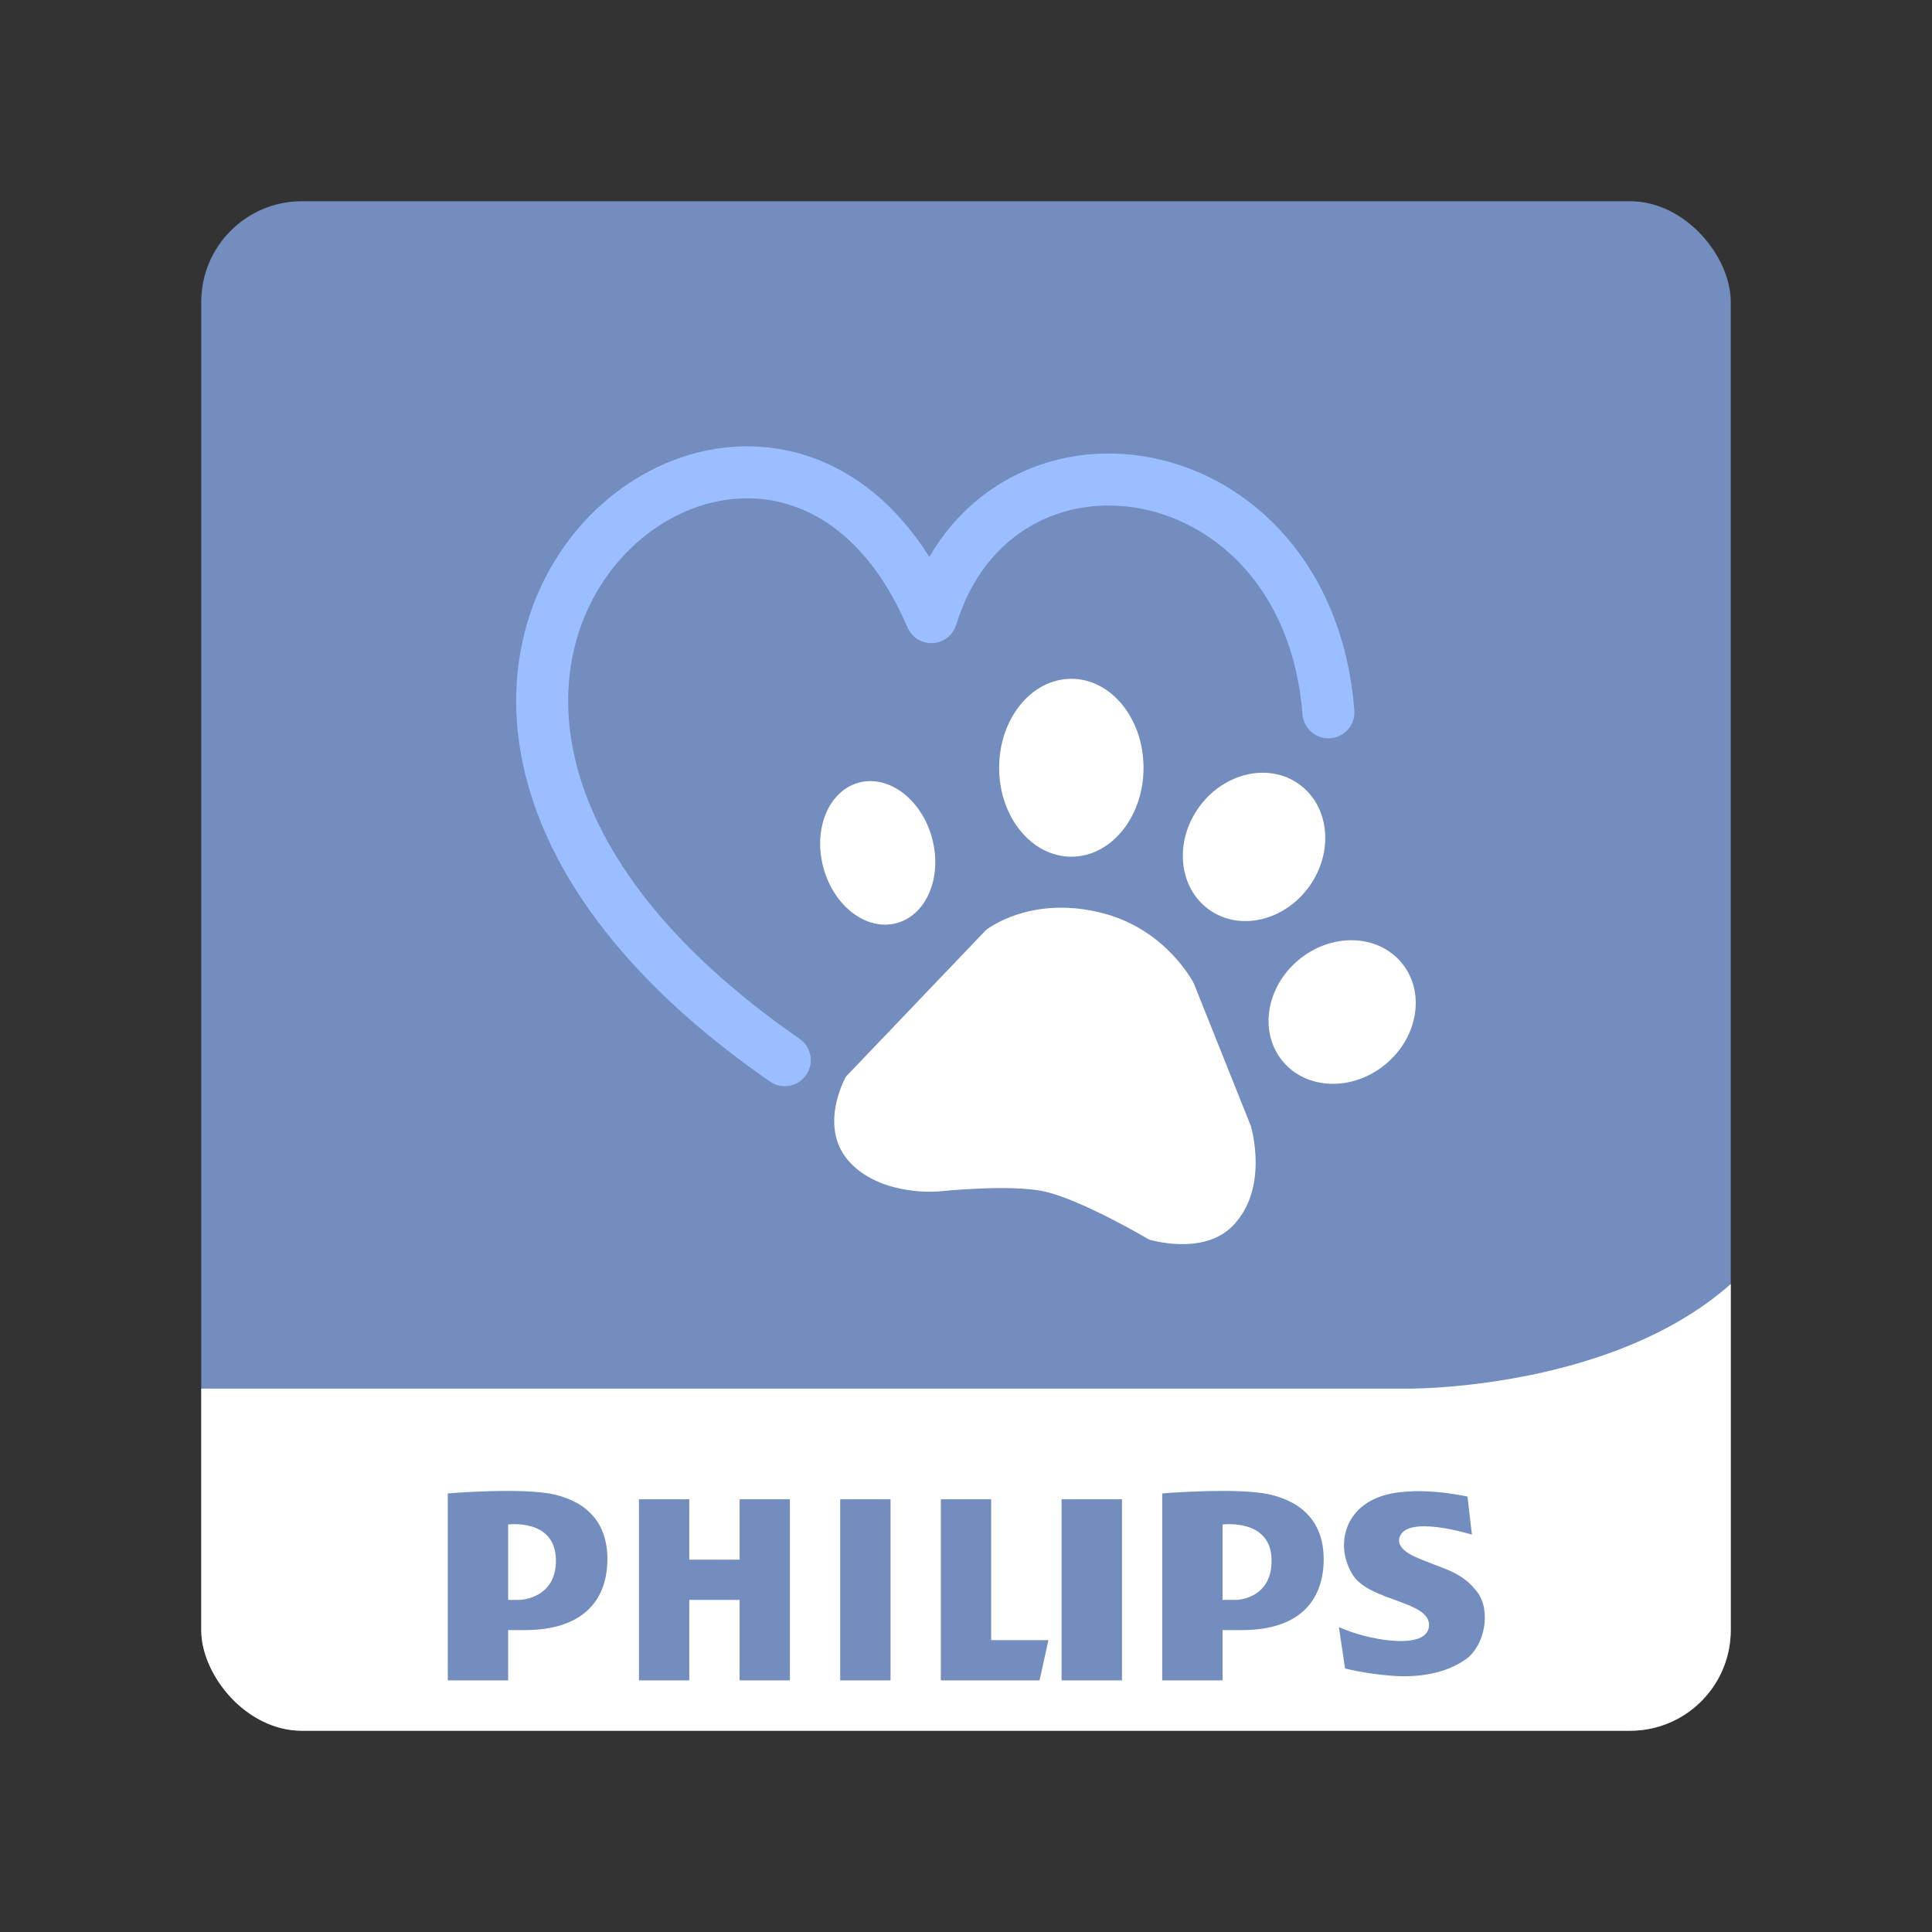 <?xml version="1.0" encoding="UTF-8"?>
<svg version="1.1" viewBox="0 0 192 192" xmlns="http://www.w3.org/2000/svg">
 <rect x="0" y="0" width="192" height="192" fill="#333333" stroke="none"/>
 <defs>
  <clipPath id="clipPath1">
   <rect class="a" x="20.5" y="19" width="152" height="152" rx="10" style="fill:none;stroke:#b2b6bd"/>
  </clipPath>
 </defs>
 <g transform="translate(-.5 1)" clip-path="url(#clipPath1)">
  <path d="m181 148.8c0 16.127-13.074 29.201-29.201 29.201h-110.6c-16.127 0-29.201-13.074-29.201-29.201v-110.6c0-16.127 13.074-29.201 29.201-29.201h110.6c16.127 0 29.201 13.074 29.201 29.201z" fill="#9abefc" style="fill:#728dbe"/>
  <path d="m181 109.61c-2.555 27.73-40.517 27.39-40.517 27.39h-128.48v11.474c0 16.128 13.256 29.526 29.383 29.526h110.6c16.127 0 29.019-13.398 29.019-29.526z" fill="#fff"/>
  <g clip-rule="evenodd" fill="#728cba" fill-rule="evenodd" style="fill:#728dbe">
   <path d="m55.663 147.54c-3.151-0.757-10.663-0.126-10.663-0.126v18.582h6v-5h1.678c5.632 0 8.017-2.842 8.175-6.633 0.168-4.01-2.038-6.066-5.19-6.823zm-3.553 10.456h-1.11v-7.493s4.616-0.618 4.743 3.409c0.12 3.865-3.339 4.084-3.633 4.084zm74.677-10.456c-3.152-0.757-10.787-0.126-10.787-0.126v18.582h6v-5h1.924c5.632 0 7.955-2.842 8.114-6.633 0.169-4.01-2.099-6.066-5.251-6.823zm-3.431 10.456h-1.356v-7.493s4.74-0.618 4.865 3.409c0.121 3.865-3.214 4.084-3.509 4.084zm-39.356-10h5v18h-5zm22 0h6v18h-6zm-7 0h-5v18h9.809l0.882-4h-5.691zm-25 6h-5v-6h-5v18h5v-8h5v8h5v-18h-5zm73.315 3.229c-1.42-1.889-3.112-2.25-4.936-2.995-0.889-0.362-3.223-1.103-2.788-2.466 0.726-2.279 7.187-0.252 7.187-0.252l-0.441-3.782s-5.506-1.282-8.952 0.104-4.119 5.044-2.438 7.691c1.681 2.648 7.775 2.563 7.565 5.086-0.21 2.521-6.389 1.303-8.952 0.084l0.609 4.119c1.605 0.381 3.189 0.617 4.835 0.732 2.413 0.169 5.138-0.199 7.18-1.66 1.877-1.341 2.519-4.817 1.131-6.661z" style="fill:#728dbe"/>
  </g>
 </g>
 <g transform="translate(-.002 -12.002)">
  <path d="m77.991 117.36c-54.676-37.871-1.498-81.651 14.567-44.028 6.623-21.563 37.39-17.049 39.462 9.458" style="fill:none;stroke-linecap:round;stroke-linejoin:round;stroke-width:5.17;stroke:#9abeff"/>
  <path d="m97.994 104.42-13.915 14.567s-2.974 5.18 0.544 8.697c3.248 3.248 8.697 2.718 8.697 2.718s7.037-0.742 10.436 0c3.739 0.816 10.436 4.783 10.436 4.783s5.312 1.645 8.262-1.304c3.756-3.756 1.848-10.001 1.848-10.001l-5.653-14.132s-2.623-5.268-8.914-6.957c-7.286-1.957-11.741 1.631-11.741 1.631z" style="fill:#fff"/>
  <ellipse transform="rotate(-15)" cx="59.213" cy="116.04" rx="5.595" ry="7.229" style="fill:#fff"/>
  <ellipse cx="106.47" cy="88.3" rx="7.175" ry="8.839" style="fill:#fff"/>
  <ellipse transform="rotate(35.749)" cx="157.33" cy="5.235" rx="6.748" ry="7.672" style="fill:#fff"/>
  <ellipse transform="rotate(50.607)" cx="171.65" cy="-31.635" rx="6.748" ry="7.672" style="fill:#fff"/>
 </g>
</svg>
